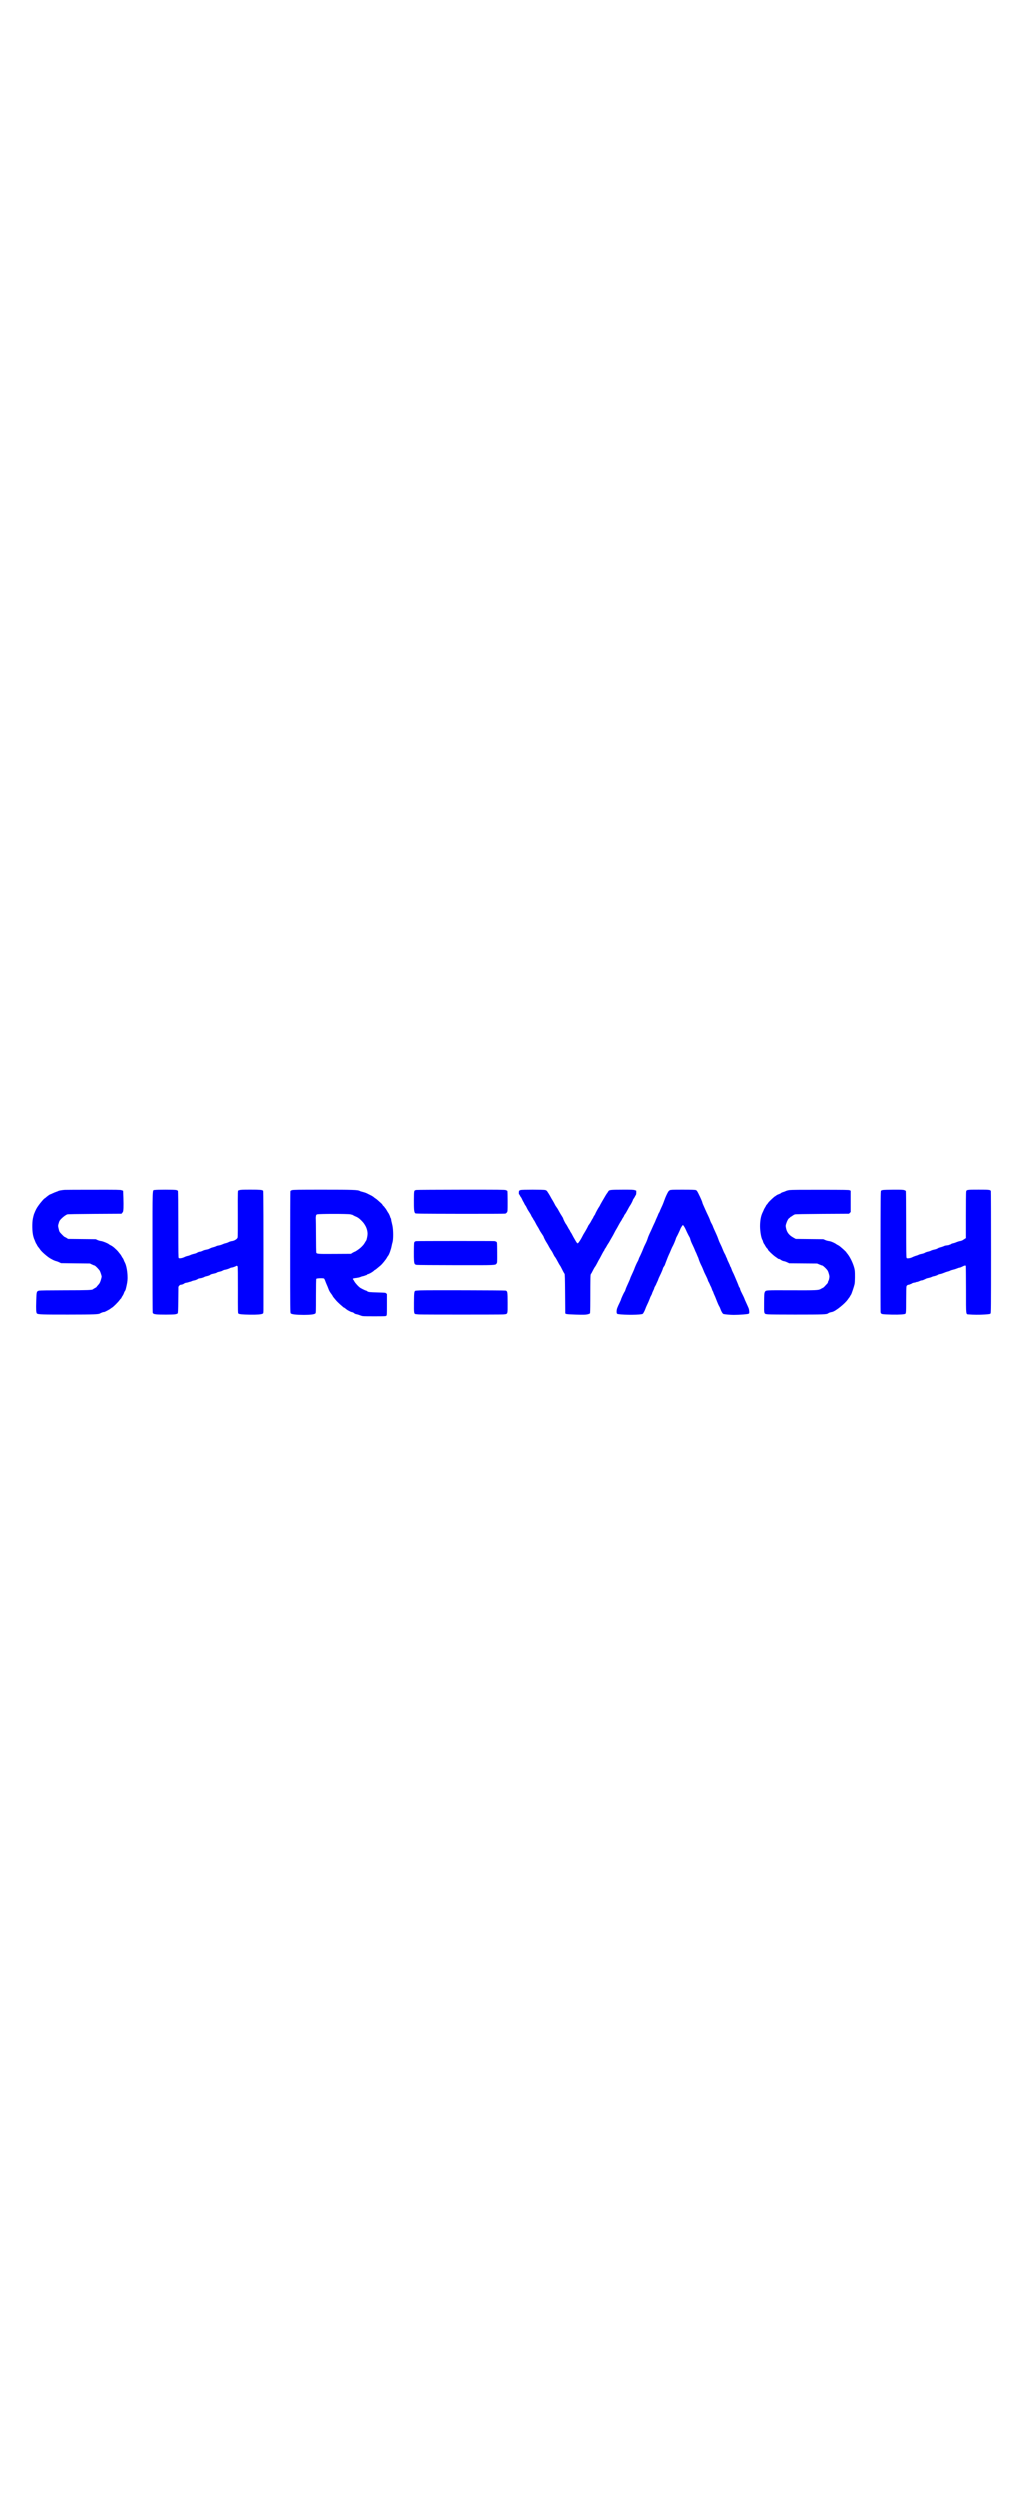 <?xml version="1.0" standalone="no"?>
<!DOCTYPE svg PUBLIC "-//W3C//DTD SVG 20010904//EN"
 "http://www.w3.org/TR/2001/REC-SVG-20010904/DTD/svg10.dtd">
<svg version="1.0" xmlns="http://www.w3.org/2000/svg"
 width="200" viewBox="0 0 3264 493"
 preserveAspectRatio="xMidYMid meet">

<g transform="translate(0,493) scale(0.1,-0.1)"
fill="#0000ff" stroke="none">
<path d="M2085 4403 c-90 -6 -186 -23 -208 -37 -12 -8 -41 -19 -65 -26 -23 -6
-73 -26 -110 -45 -37 -19 -73 -35 -81 -35 -14 0 -107 -66 -150 -107 -12 -12
-30 -25 -40 -28 -16 -6 -126 -133 -184 -215 -72 -99 -94 -143 -153 -290 -7
-19 -23 -82 -35 -140 -29 -143 -24 -428 11 -560 12 -47 25 -89 29 -95 4 -5 18
-39 31 -75 13 -36 31 -74 40 -85 10 -11 21 -31 25 -44 4 -13 22 -40 39 -60 18
-20 42 -52 54 -71 43 -72 251 -252 345 -301 7 -3 26 -14 42 -23 51 -29 108
-52 144 -59 19 -4 59 -20 90 -35 l56 -27 465 -6 465 -5 67 -32 c37 -18 74 -32
81 -32 24 0 155 -135 175 -181 19 -42 44 -118 55 -167 3 -13 -9 -67 -26 -122
-27 -84 -39 -106 -84 -155 -29 -32 -53 -61 -53 -66 0 -5 -24 -21 -52 -35 -29
-15 -56 -31 -59 -36 -20 -30 -148 -35 -921 -36 -534 -1 -790 -5 -820 -12 -80
-21 -82 -29 -91 -320 -9 -301 -4 -391 24 -416 33 -30 188 -35 999 -34 849 1
995 7 1036 39 15 12 35 21 45 21 10 0 21 4 24 10 3 5 21 10 38 10 18 0 43 7
57 15 14 8 52 28 85 44 33 16 69 38 81 49 11 11 35 27 52 36 39 20 202 182
243 242 16 24 34 44 38 44 5 0 14 14 21 30 7 17 25 48 39 68 15 20 33 57 41
82 7 25 21 54 31 65 18 20 27 49 55 175 30 135 36 206 30 334 -7 160 -44 336
-86 411 -10 16 -26 53 -36 80 -10 28 -24 55 -30 60 -7 6 -23 30 -35 55 -13 25
-26 47 -29 50 -3 3 -21 25 -40 50 -48 62 -73 91 -88 104 -8 6 -40 36 -72 67
-32 31 -83 67 -112 81 -30 15 -61 33 -69 40 -30 30 -195 97 -254 104 -33 4
-85 19 -115 33 l-55 26 -446 5 -446 5 -52 33 c-29 17 -57 32 -63 32 -6 0 -45
36 -88 81 -77 80 -78 82 -99 169 -26 109 -26 107 2 199 19 66 30 83 82 136 64
65 142 121 190 139 20 7 307 12 889 16 l858 5 28 34 c26 30 29 42 35 145 3 61
2 212 -2 336 l-8 225 -50 17 c-45 15 -132 16 -915 15 -476 0 -887 -2 -915 -4z"/>
<path d="M4984 4399 c-82 -19 -74 187 -74 -1987 0 -1067 3 -1949 7 -1959 13
-35 34 -45 111 -55 99 -13 532 -12 613 1 35 6 70 18 78 26 14 14 17 73 21 438
l5 422 24 33 c19 24 32 32 56 32 32 0 87 22 116 46 8 8 38 17 65 20 27 4 54
10 59 14 6 4 28 11 50 14 22 4 50 14 62 22 12 7 41 16 65 20 46 6 123 37 132
53 4 5 28 13 54 17 26 5 49 9 52 9 52 14 70 20 95 35 17 10 50 21 74 25 52 9
111 32 126 50 5 7 33 17 60 23 96 20 140 33 146 43 6 10 42 21 120 38 20 4 52
18 71 29 20 12 45 22 57 22 29 0 151 39 176 56 11 8 28 14 38 14 26 0 146 40
153 51 9 16 43 10 53 -10 7 -12 10 -284 9 -760 -2 -660 0 -743 14 -757 22 -22
129 -33 375 -37 220 -4 370 8 411 34 22 14 22 17 22 254 2 2796 -1 3690 -10
3699 -30 30 -99 36 -406 36 -254 0 -319 -3 -356 -15 l-45 -16 -6 -72 c-3 -40
-4 -371 -2 -737 2 -382 -1 -680 -6 -700 -13 -49 -102 -105 -181 -115 -32 -3
-80 -19 -110 -34 -29 -16 -72 -31 -95 -35 -22 -3 -69 -19 -102 -35 -34 -16
-86 -32 -117 -36 -31 -4 -70 -15 -87 -25 -18 -11 -63 -26 -100 -35 -38 -9 -85
-27 -105 -40 -22 -14 -65 -29 -107 -35 -38 -6 -85 -19 -105 -30 -44 -23 -96
-40 -125 -40 -12 0 -40 -12 -61 -27 -23 -15 -68 -32 -109 -39 -38 -8 -90 -25
-115 -38 -25 -13 -65 -26 -90 -30 -25 -4 -71 -20 -102 -36 -65 -34 -159 -50
-183 -30 -13 11 -15 138 -15 1077 0 683 -4 1071 -10 1083 -6 11 -30 23 -60 29
-62 13 -627 13 -686 0z"/>
<path d="M9399 4394 c-33 -10 -48 -20 -53 -36 -3 -13 -6 -897 -6 -1965 0
-1845 1 -1942 18 -1963 26 -32 178 -50 427 -50 211 0 332 16 367 47 17 15 18
54 18 557 0 321 4 547 10 556 13 21 227 28 251 8 9 -7 28 -44 41 -83 14 -38
37 -95 51 -125 14 -30 35 -82 47 -115 25 -69 47 -109 102 -181 21 -28 38 -55
38 -60 0 -5 13 -24 28 -42 15 -18 47 -57 72 -87 25 -31 82 -88 127 -128 116
-103 133 -117 145 -117 6 0 28 -16 50 -36 22 -19 58 -44 81 -55 23 -11 53 -26
67 -34 14 -8 33 -15 43 -15 22 0 69 -24 86 -43 6 -8 28 -18 49 -22 45 -8 90
-21 162 -49 52 -20 73 -21 427 -21 344 0 374 1 390 18 17 16 18 45 18 357 l0
339 -23 23 c-22 22 -30 23 -270 30 -268 7 -305 11 -341 39 -13 11 -28 19 -33
19 -11 0 -69 24 -109 46 -15 8 -46 24 -69 36 -54 29 -174 157 -206 219 -13 26
-28 50 -34 54 -5 3 -10 14 -10 23 0 15 17 20 102 30 58 7 117 20 138 31 20 10
56 22 80 26 25 4 50 11 55 15 6 4 25 11 43 15 18 4 36 13 39 21 3 8 12 14 20
14 36 0 168 76 207 119 11 12 24 21 30 21 6 0 38 24 71 53 34 28 79 67 102 85
48 37 179 198 207 254 10 20 27 46 37 57 35 38 99 217 118 331 4 25 16 72 26
105 29 96 28 394 -3 540 -13 61 -28 124 -33 141 -5 17 -9 42 -9 55 0 14 -7 34
-15 45 -8 10 -15 25 -15 33 0 17 -50 124 -60 131 -4 3 -24 35 -44 71 -20 36
-45 74 -56 84 -11 10 -20 22 -20 27 0 5 -16 22 -35 39 -19 17 -35 37 -35 44 0
7 -18 28 -40 46 -22 19 -66 58 -97 87 -31 29 -70 60 -87 69 -17 9 -42 28 -57
43 -15 14 -67 46 -116 69 -48 24 -104 51 -123 61 -19 9 -69 25 -110 35 -41 9
-86 24 -100 33 -57 35 -221 41 -1195 41 -785 0 -948 -3 -986 -15z m1879 -778
c40 -8 81 -21 90 -29 9 -9 40 -24 67 -35 75 -29 121 -61 184 -123 76 -76 95
-100 141 -179 44 -75 71 -174 72 -260 0 -62 -28 -197 -46 -220 -7 -8 -25 -37
-41 -65 -33 -57 -49 -77 -125 -152 -50 -49 -188 -143 -210 -143 -5 0 -32 -15
-61 -32 l-52 -33 -516 -3 c-547 -4 -584 -1 -601 41 -4 12 -9 259 -9 549 -1
290 -4 533 -6 540 -3 7 -2 39 2 72 8 55 10 59 43 71 53 19 968 20 1068 1z"/>
<path d="M13411 4400 c-89 -13 -85 0 -88 -328 -2 -301 6 -385 41 -421 15 -15
136 -16 1442 -19 784 -1 1439 1 1457 6 19 5 41 21 55 42 22 32 22 37 22 354 0
177 -4 326 -8 333 -4 7 -27 19 -51 28 -38 13 -209 15 -1430 14 -762 -1 -1410
-5 -1440 -9z"/>
<path d="M16755 4398 c-16 -6 -36 -15 -42 -21 -15 -11 -18 -117 -4 -117 5 0
14 -14 22 -31 7 -18 22 -43 34 -58 13 -14 33 -51 45 -81 13 -30 29 -62 36 -70
6 -8 21 -36 33 -62 11 -26 26 -50 31 -53 6 -4 24 -34 40 -68 31 -65 48 -94
112 -191 21 -32 38 -64 38 -70 0 -7 16 -35 35 -62 19 -27 35 -54 35 -60 0 -6
6 -17 14 -23 8 -7 31 -46 52 -89 20 -42 51 -97 68 -122 17 -25 39 -63 49 -85
18 -39 61 -109 118 -192 16 -23 29 -46 29 -52 0 -16 57 -128 95 -186 18 -27
41 -67 52 -87 30 -60 85 -152 103 -173 10 -11 35 -55 55 -98 20 -43 45 -87 54
-96 10 -10 34 -47 53 -82 78 -146 101 -185 113 -199 7 -8 25 -40 40 -70 44
-91 92 -180 107 -197 10 -13 14 -140 18 -647 l5 -631 28 -13 c20 -10 112 -16
315 -23 243 -7 298 -6 362 7 43 8 80 22 88 31 9 13 12 113 13 417 1 780 3 831
19 851 15 18 33 50 84 152 16 32 40 70 52 86 13 15 44 69 69 119 25 51 50 97
55 103 8 10 33 55 111 205 22 41 46 82 54 90 8 9 15 24 15 32 0 9 7 21 16 29
8 7 27 36 41 63 14 28 40 71 57 96 18 25 40 61 49 80 10 19 35 64 57 100 43
72 77 134 116 213 15 28 34 63 44 77 9 14 41 70 70 125 29 55 66 118 82 139
15 22 28 44 28 48 0 5 16 31 35 59 19 28 35 57 35 65 0 7 13 28 29 46 15 18
54 83 86 145 32 62 65 120 74 130 20 22 91 159 91 176 0 7 16 34 35 61 19 27
35 54 35 59 0 5 9 20 20 34 15 20 20 41 20 89 l0 62 -48 16 c-41 14 -102 16
-398 15 -398 -1 -427 -5 -457 -59 -10 -19 -27 -44 -36 -55 -10 -11 -36 -51
-58 -90 -22 -38 -70 -121 -107 -183 -36 -62 -66 -117 -66 -121 0 -4 -13 -26
-28 -47 -30 -41 -122 -212 -122 -226 0 -4 -13 -27 -30 -50 -16 -22 -30 -46
-30 -52 0 -6 -12 -29 -27 -51 -15 -22 -37 -61 -49 -86 -12 -25 -38 -67 -58
-93 -20 -26 -36 -51 -36 -56 0 -10 -84 -163 -124 -225 -18 -27 -45 -75 -59
-105 -43 -90 -125 -216 -147 -225 -16 -7 -31 10 -65 66 -11 19 -34 59 -52 89
-18 30 -45 80 -60 110 -14 30 -37 69 -50 86 -13 17 -23 35 -23 41 0 6 -9 21
-19 35 -11 13 -38 60 -61 104 -23 43 -46 81 -51 85 -13 8 -89 158 -90 177 0 9
-22 51 -50 92 -27 41 -59 95 -72 120 -41 79 -69 124 -98 162 -16 20 -41 60
-54 90 -14 29 -43 82 -65 118 -22 36 -51 85 -64 110 -27 53 -82 142 -113 186
-15 21 -36 35 -65 42 -58 15 -752 15 -793 0z"/>
<path d="M21561 4392 c-19 -9 -43 -33 -54 -52 -47 -83 -82 -162 -119 -263 -21
-60 -49 -132 -62 -161 -13 -28 -37 -80 -53 -116 -17 -36 -34 -76 -38 -90 -4
-14 -13 -32 -21 -40 -7 -9 -20 -34 -28 -56 -7 -22 -30 -75 -50 -117 -20 -43
-36 -81 -36 -84 0 -4 -15 -39 -34 -78 -19 -38 -51 -108 -71 -155 -20 -47 -56
-125 -81 -175 -24 -49 -55 -126 -68 -170 -13 -44 -45 -120 -71 -170 -26 -49
-58 -121 -72 -160 -21 -58 -88 -209 -124 -278 -5 -9 -17 -39 -25 -65 -9 -26
-24 -58 -34 -72 -17 -24 -100 -212 -100 -226 0 -4 -21 -52 -46 -108 -75 -162
-82 -180 -89 -206 -4 -14 -21 -54 -37 -90 -17 -36 -36 -78 -43 -95 -7 -16 -24
-55 -38 -85 -14 -30 -30 -74 -36 -96 -6 -23 -20 -53 -32 -67 -20 -27 -109
-221 -109 -240 0 -6 -18 -47 -39 -91 -84 -174 -99 -216 -103 -281 -3 -71 7
-93 45 -99 225 -34 737 -28 796 8 16 10 68 108 85 161 9 28 33 84 53 125 19
41 39 84 44 95 4 11 17 40 27 65 11 25 23 56 27 70 4 14 20 48 36 76 16 28 29
58 29 66 0 8 16 45 35 84 19 38 35 77 35 86 0 10 14 40 30 66 17 27 30 52 30
56 0 4 16 40 35 79 19 39 35 77 35 84 0 7 22 57 49 111 50 101 101 222 101
242 0 6 14 31 30 55 17 24 30 46 30 50 0 5 68 182 99 260 16 38 52 120 62 138
5 9 23 52 40 95 17 42 38 88 47 102 24 36 98 211 107 251 4 18 17 49 30 69 21
34 106 215 119 254 9 27 68 116 76 116 16 0 64 -76 96 -149 34 -80 108 -226
123 -245 5 -6 16 -39 25 -73 8 -34 38 -108 67 -165 28 -57 62 -132 75 -167 13
-36 28 -69 33 -75 4 -6 20 -42 35 -81 15 -38 31 -74 35 -80 4 -5 13 -30 20
-55 15 -53 62 -166 97 -231 13 -26 35 -76 48 -110 31 -81 41 -102 97 -214 26
-50 50 -107 54 -125 4 -19 13 -42 20 -50 7 -8 25 -44 40 -79 14 -35 32 -73 40
-85 7 -12 21 -46 30 -76 10 -30 24 -62 31 -71 8 -8 14 -22 14 -30 0 -8 14 -43
31 -79 17 -36 44 -99 59 -140 43 -114 91 -223 105 -240 7 -8 21 -39 31 -68 25
-78 73 -162 98 -171 35 -14 220 -31 334 -31 185 0 454 21 481 37 22 14 23 20
19 84 -4 46 -14 87 -33 126 -15 32 -31 67 -35 78 -4 11 -24 54 -43 95 -20 41
-39 86 -42 99 -7 23 -59 132 -110 231 -13 25 -27 62 -30 82 -4 20 -13 42 -20
48 -8 6 -19 28 -26 48 -6 20 -30 82 -54 137 -23 55 -58 136 -76 180 -18 44
-45 103 -60 130 -15 28 -35 76 -44 107 -10 32 -24 63 -31 69 -8 6 -14 19 -14
28 0 9 -21 56 -45 105 -25 50 -45 95 -45 102 0 7 -11 34 -25 60 -14 26 -25 52
-25 59 0 6 -13 31 -28 56 -15 24 -45 89 -66 143 -20 55 -54 131 -75 171 -21
39 -51 109 -66 156 -15 46 -47 125 -70 174 -56 118 -102 224 -111 254 -3 14
-20 46 -35 72 -16 26 -39 75 -50 110 -11 35 -39 100 -61 144 -22 44 -64 134
-93 200 -29 66 -62 141 -74 167 -11 26 -21 51 -21 56 0 23 -63 169 -131 302
-40 80 -53 96 -81 106 -23 9 -144 13 -418 13 -343 0 -389 -2 -419 -17z"/>
<path d="M25414 4396 c-44 -6 -100 -21 -125 -34 -24 -12 -63 -27 -86 -32 -24
-6 -51 -19 -60 -29 -10 -11 -42 -27 -71 -37 -30 -9 -67 -28 -82 -40 -15 -13
-31 -24 -34 -24 -18 0 -199 -169 -226 -210 -17 -26 -39 -55 -50 -65 -11 -10
-20 -22 -20 -27 0 -5 -15 -33 -34 -62 -18 -29 -37 -63 -41 -77 -4 -13 -20 -49
-35 -79 -57 -115 -84 -263 -84 -450 1 -169 36 -369 75 -436 11 -17 19 -38 19
-46 0 -16 29 -80 40 -88 4 -3 19 -29 34 -58 15 -29 40 -64 56 -79 17 -14 30
-33 30 -42 0 -23 168 -183 248 -236 40 -26 74 -51 78 -56 3 -5 16 -9 28 -9 13
0 34 -8 47 -19 37 -28 80 -48 121 -54 21 -3 66 -19 100 -36 l64 -30 449 -4
450 -4 72 -31 c40 -18 81 -32 92 -32 12 0 52 -32 98 -77 70 -71 80 -85 105
-158 15 -44 27 -97 28 -117 0 -43 -20 -138 -30 -138 -4 0 -10 -17 -14 -38 -4
-26 -17 -48 -38 -68 -18 -17 -48 -49 -67 -72 -19 -22 -48 -47 -65 -53 -17 -7
-47 -23 -66 -35 -66 -42 -149 -45 -963 -42 -847 3 -806 6 -840 -64 -16 -33
-18 -71 -20 -347 -2 -372 -11 -348 130 -363 48 -5 437 -8 863 -8 914 0 1029 5
1066 38 19 18 74 37 130 46 100 16 420 271 509 406 17 25 36 51 43 58 7 8 20
28 28 45 9 18 22 39 29 47 17 20 101 271 116 345 13 66 17 335 6 431 -15 127
-103 344 -195 482 -30 45 -59 82 -64 82 -4 0 -8 7 -8 15 0 20 -217 214 -260
232 -19 8 -48 25 -65 37 -61 45 -179 95 -240 102 -33 4 -87 18 -120 33 l-60
26 -445 5 -445 5 -79 44 c-133 74 -205 165 -232 296 -15 72 -15 84 -1 134 25
87 66 170 95 189 15 9 33 25 40 34 7 10 18 18 24 18 5 0 28 14 49 31 22 17 56
36 77 42 25 8 317 13 889 17 l853 5 27 28 28 27 0 343 0 342 -30 15 c-26 13
-149 15 -945 16 -638 1 -939 -2 -996 -10z"/>
<path d="M28426 4399 c-27 -4 -56 -15 -64 -23 -14 -14 -16 -228 -18 -1938 -1
-1058 0 -1942 3 -1965 7 -61 27 -70 169 -77 275 -14 503 -10 601 10 53 10 52
2 53 455 0 250 4 429 10 439 18 34 41 50 70 50 16 0 32 5 35 10 3 6 14 10 24
10 10 0 30 9 44 20 15 12 49 24 77 27 28 3 53 10 56 14 3 5 17 9 32 9 15 0 50
11 77 25 28 13 62 25 77 25 24 0 76 20 138 55 14 7 39 15 55 18 50 8 117 28
139 42 12 7 41 16 66 20 49 8 124 38 134 53 3 6 30 13 59 17 28 4 79 20 112
35 33 16 89 35 124 44 35 8 74 22 86 30 13 9 56 23 97 32 40 9 96 27 125 40
28 13 63 24 77 24 13 0 55 16 92 35 73 38 101 43 110 20 4 -8 7 -355 8 -771 1
-863 -10 -777 101 -789 115 -12 347 -14 490 -3 169 12 179 14 199 34 14 14 16
207 16 1969 0 1074 -3 1961 -6 1970 -16 41 -47 45 -394 45 -390 0 -393 -1
-403 -75 -4 -26 -7 -371 -7 -766 l0 -719 -27 -16 c-16 -9 -46 -29 -68 -44 -24
-16 -61 -30 -93 -34 -28 -4 -80 -20 -115 -35 -34 -16 -82 -32 -107 -36 -25 -4
-56 -16 -69 -26 -13 -11 -32 -19 -42 -19 -10 0 -20 -4 -23 -9 -3 -4 -35 -11
-70 -14 -36 -3 -76 -13 -89 -22 -13 -8 -59 -24 -103 -36 -43 -11 -81 -24 -84
-28 -11 -17 -68 -40 -130 -51 -36 -7 -79 -21 -96 -31 -17 -11 -64 -26 -105
-35 -41 -9 -83 -25 -95 -35 -12 -11 -54 -26 -97 -34 -43 -8 -87 -21 -100 -29
-12 -8 -53 -24 -92 -34 -38 -11 -91 -32 -116 -46 -29 -16 -69 -28 -109 -33
-54 -5 -65 -4 -76 12 -12 16 -14 204 -14 1079 0 584 -4 1066 -8 1073 -4 7 -27
19 -51 28 -36 12 -97 15 -340 14 -163 -1 -318 -5 -345 -10z"/>
<path d="M13394 2753 c-18 -2 -40 -13 -50 -25 -17 -18 -19 -44 -22 -307 -2
-285 5 -379 33 -409 7 -8 29 -17 50 -22 21 -5 588 -9 1259 -10 1331 -2 1277
-4 1321 54 19 26 20 39 18 354 -2 326 -2 326 -24 343 -13 9 -39 20 -58 23 -39
6 -2476 5 -2527 -1z"/>
<path d="M13530 1169 c-80 -4 -153 -10 -162 -14 -34 -14 -41 -70 -43 -379 -3
-326 2 -361 47 -370 13 -3 64 -7 114 -11 116 -7 2629 -7 2709 0 157 15 145
-15 145 369 -1 361 -4 382 -67 398 -37 10 -2533 16 -2743 7z"/>
</g>
</svg>
